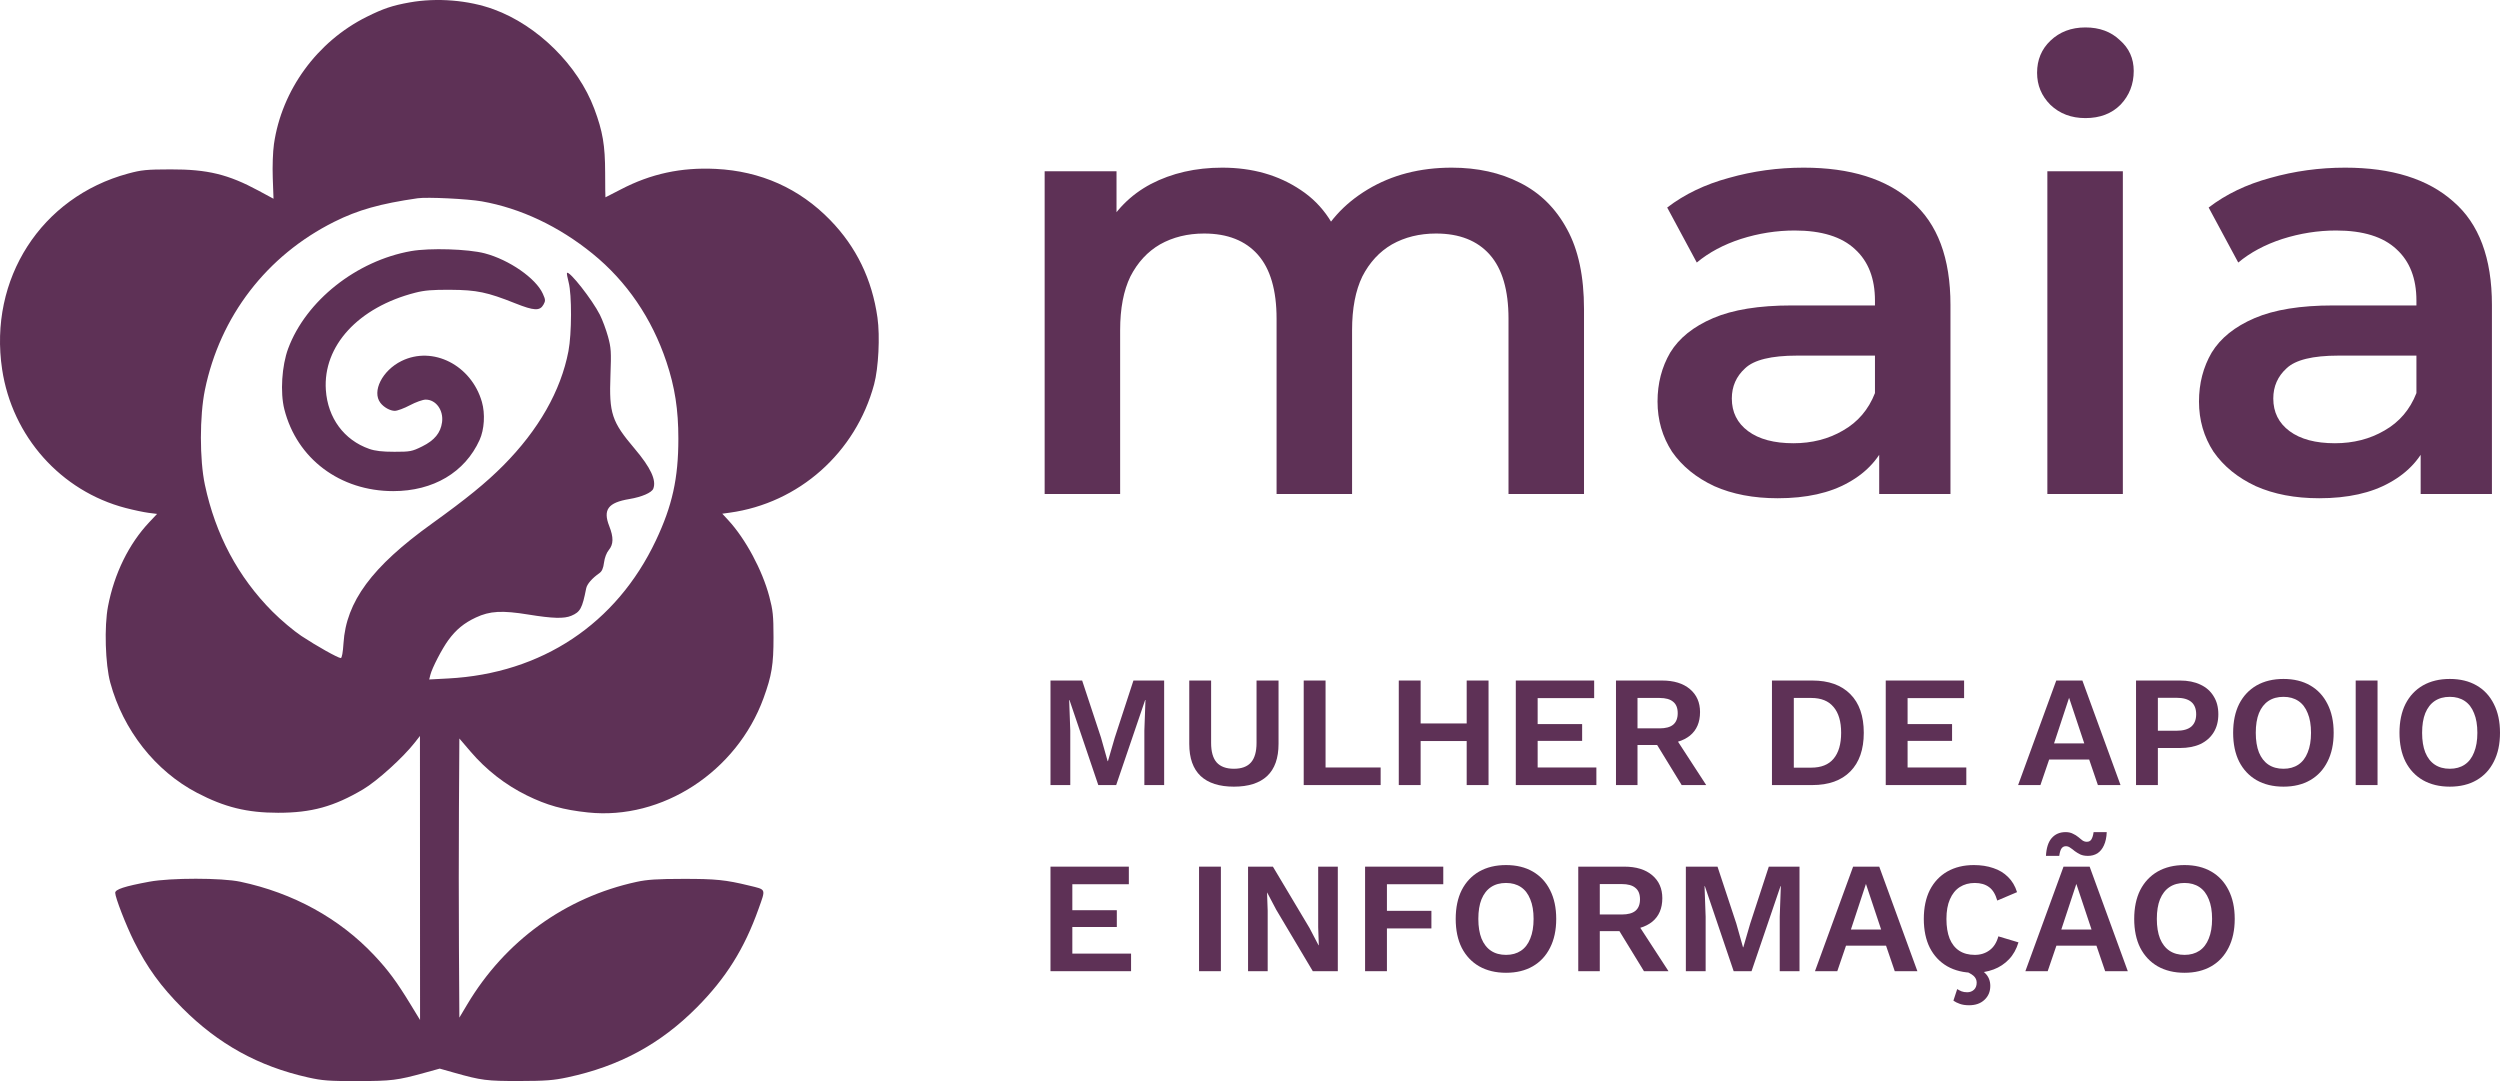 <svg width="370" height="160" viewBox="0 0 370 160" fill="none" xmlns="http://www.w3.org/2000/svg">
<path fill-rule="evenodd" clip-rule="evenodd" d="M60.624 0.359C58.069 0.816 56.737 1.263 54.267 2.493C46.932 6.145 41.693 13.335 40.545 21.326C40.381 22.467 40.307 24.605 40.37 26.362L40.48 29.415L38.268 28.222C33.771 25.796 30.71 25.055 25.243 25.069C21.669 25.078 20.947 25.149 18.95 25.69C6.089 29.174 -1.695 41.276 0.314 54.662C1.806 64.599 9.005 72.681 18.594 75.182C19.769 75.489 21.297 75.812 21.989 75.9L23.248 76.06L22.095 77.283C19.067 80.498 16.911 84.894 15.984 89.744C15.415 92.726 15.582 98.311 16.321 101.03C18.235 108.069 22.991 114.109 29.161 117.337C33.242 119.472 36.554 120.288 41.153 120.291C46.097 120.294 49.422 119.377 53.743 116.82C55.827 115.586 59.672 112.103 61.411 109.871L62.152 108.921L62.168 150.959L60.749 148.631C58.712 145.288 57.443 143.574 55.387 141.387C50.246 135.918 43.395 132.152 35.572 130.496C32.797 129.908 25.257 129.907 22.087 130.494C18.441 131.17 17.05 131.623 17.05 132.137C17.05 132.826 18.651 136.953 19.841 139.335C21.775 143.204 23.804 145.999 27.011 149.213C32.322 154.537 38.27 157.818 45.574 159.455C47.724 159.936 48.661 160.006 52.907 160C57.964 159.992 58.812 159.887 62.852 158.77L65.08 158.154L67.245 158.767C71.239 159.897 72.061 160.001 76.89 159.989C80.765 159.98 81.928 159.891 84.014 159.443C91.684 157.799 97.745 154.519 103.133 149.096C107.439 144.762 110.167 140.408 112.26 134.528C113.351 131.466 113.442 131.69 110.847 131.059C107.392 130.218 105.906 130.068 101.111 130.074C97.288 130.078 95.81 130.173 94.225 130.516C83.671 132.804 74.747 139.26 69.15 148.655L67.986 150.609L67.924 140.279C67.89 134.598 67.89 125.303 67.924 119.624L67.986 109.298L69.654 111.248C71.966 113.951 74.801 116.158 77.954 117.712C80.936 119.181 83.359 119.858 87.023 120.244C98 121.403 109.028 114.222 113.002 103.328C114.218 99.994 114.486 98.356 114.48 94.308C114.475 91.116 114.392 90.315 113.86 88.302C112.825 84.386 110.344 79.763 107.795 77L106.898 76.028L107.982 75.879C118.238 74.467 126.649 66.995 129.369 56.879C130.019 54.461 130.255 49.759 129.864 47.001C129.061 41.339 126.739 36.551 122.866 32.567C118.311 27.882 112.586 25.323 105.933 24.997C100.807 24.746 96.314 25.718 91.876 28.037C90.649 28.678 89.627 29.203 89.606 29.203C89.585 29.203 89.565 27.572 89.562 25.579C89.556 21.5 89.207 19.446 87.953 16.094C85.544 9.66 79.567 3.754 73.061 1.378C69.34 0.019 64.669 -0.364 60.624 0.359ZM61.812 29.343C56.261 30.146 52.977 31.072 49.464 32.828C39.475 37.82 32.563 46.807 30.325 57.716C29.537 61.552 29.536 68.039 30.321 71.735C31.893 79.129 35.231 85.397 40.321 90.512C41.562 91.759 43.486 93.38 44.596 94.116C46.814 95.586 50.026 97.388 50.438 97.394C50.6 97.396 50.752 96.562 50.838 95.199C51.225 89.041 55.038 83.879 63.902 77.509C69.028 73.826 71.938 71.457 74.485 68.894C79.706 63.639 83.005 57.851 84.13 51.969C84.623 49.393 84.641 43.609 84.161 41.797C83.971 41.078 83.861 40.445 83.916 40.39C84.265 40.04 87.662 44.366 88.782 46.587C89.161 47.337 89.7 48.785 89.981 49.804C90.443 51.482 90.478 52.028 90.346 55.578C90.137 61.195 90.534 62.4 93.914 66.389C96.301 69.207 97.17 71.064 96.689 72.32C96.461 72.913 94.995 73.549 93.135 73.86C89.986 74.386 89.212 75.434 90.171 77.87C90.822 79.522 90.802 80.56 90.105 81.399C89.767 81.807 89.488 82.538 89.395 83.259C89.289 84.088 89.089 84.555 88.735 84.803C87.623 85.585 86.881 86.439 86.753 87.09C86.173 90.039 85.883 90.571 84.556 91.133C83.489 91.585 81.813 91.538 78.211 90.955C74.287 90.32 72.501 90.419 70.432 91.388C68.677 92.21 67.502 93.176 66.352 94.743C65.423 96.011 63.951 98.851 63.695 99.873L63.522 100.562L66.347 100.412C80.178 99.677 91.23 92.331 97.068 79.994C99.501 74.851 100.396 70.804 100.398 64.933C100.399 60.627 99.881 57.288 98.635 53.562C96.474 47.098 92.746 41.639 87.695 37.539C82.705 33.489 77.051 30.819 71.31 29.802C69.212 29.431 63.212 29.141 61.812 29.343ZM60.843 37.161C52.754 38.59 45.286 44.509 42.651 51.58C41.706 54.116 41.454 58.098 42.081 60.574C43.936 67.889 50.318 72.685 58.199 72.685C64.124 72.685 68.804 69.913 70.98 65.114C71.683 63.563 71.824 61.235 71.32 59.48C69.757 54.039 64.064 51.142 59.425 53.427C56.57 54.833 55.007 57.941 56.305 59.628C56.812 60.288 57.748 60.805 58.434 60.805C58.804 60.805 59.812 60.431 60.673 59.973C61.534 59.516 62.583 59.142 63.003 59.142C64.525 59.142 65.662 60.714 65.424 62.49C65.213 64.065 64.301 65.175 62.48 66.072C60.967 66.817 60.725 66.864 58.374 66.864C56.581 66.864 55.529 66.743 54.652 66.437C50.917 65.133 48.506 61.862 48.226 57.716C47.785 51.188 53.035 45.478 61.461 43.32C62.84 42.967 64.004 42.871 66.68 42.89C70.581 42.917 72.102 43.236 76.268 44.896C79.046 46.003 79.899 46.042 80.432 45.088C80.749 44.52 80.74 44.361 80.339 43.473C79.31 41.188 75.369 38.449 71.737 37.494C69.286 36.849 63.594 36.675 60.843 37.161Z" fill="#5E3156"/>
<path d="M214.856 24.813C218.67 24.813 222.037 25.558 224.957 27.049C227.937 28.54 230.261 30.836 231.93 33.936C233.598 36.977 234.433 40.913 234.433 45.743V73.114H223.259V47.174C223.259 42.941 222.335 39.78 220.488 37.693C218.641 35.606 215.989 34.562 212.532 34.562C210.089 34.562 207.914 35.099 206.007 36.172C204.159 37.246 202.699 38.826 201.627 40.913C200.614 43 200.107 45.654 200.107 48.874V73.114H188.933V47.174C188.933 42.941 188.01 39.78 186.162 37.693C184.315 35.606 181.663 34.562 178.207 34.562C175.763 34.562 173.588 35.099 171.681 36.172C169.834 37.246 168.374 38.826 167.301 40.913C166.288 43 165.781 45.654 165.781 48.874V73.114H154.608V25.35H165.245V38.051L163.368 34.294C164.977 31.193 167.301 28.838 170.34 27.228C173.439 25.618 176.955 24.813 180.888 24.813C185.358 24.813 189.231 25.916 192.509 28.122C195.846 30.329 198.051 33.668 199.124 38.14L194.744 36.62C196.293 33.042 198.856 30.18 202.431 28.033C206.007 25.886 210.149 24.813 214.856 24.813Z" fill="#5E3156"/>
<path d="M278.121 73.114V63.453L277.495 61.396V44.491C277.495 41.211 276.512 38.677 274.545 36.888C272.578 35.039 269.599 34.115 265.606 34.115C262.924 34.115 260.272 34.533 257.65 35.367C255.088 36.202 252.913 37.365 251.125 38.856L246.745 30.716C249.307 28.748 252.347 27.288 255.863 26.334C259.438 25.32 263.133 24.813 266.947 24.813C273.86 24.813 279.193 26.483 282.948 29.822C286.762 33.102 288.669 38.2 288.669 45.117V73.114H278.121ZM263.103 73.74C259.528 73.74 256.399 73.143 253.717 71.951C251.036 70.698 248.95 68.999 247.46 66.852C246.03 64.646 245.315 62.171 245.315 59.428C245.315 56.745 245.94 54.33 247.192 52.183C248.503 50.037 250.618 48.337 253.538 47.085C256.459 45.833 260.332 45.206 265.159 45.206H279.015V52.63H265.964C262.15 52.63 259.587 53.257 258.276 54.509C256.965 55.702 256.31 57.192 256.31 58.981C256.31 61.009 257.114 62.619 258.723 63.811C260.332 65.004 262.567 65.6 265.427 65.6C268.169 65.6 270.612 64.974 272.757 63.722C274.962 62.469 276.541 60.621 277.495 58.176L279.372 64.885C278.299 67.687 276.363 69.864 273.562 71.414C270.82 72.965 267.334 73.74 263.103 73.74Z" fill="#5E3156"/>
<path d="M303.009 73.114V25.35H314.182V73.114H303.009ZM308.64 17.478C306.554 17.478 304.826 16.822 303.456 15.511C302.145 14.199 301.489 12.618 301.489 10.77C301.489 8.862 302.145 7.282 303.456 6.029C304.826 4.717 306.554 4.061 308.64 4.061C310.726 4.061 312.424 4.688 313.735 5.94C315.106 7.132 315.791 8.653 315.791 10.502C315.791 12.469 315.136 14.139 313.825 15.511C312.514 16.822 310.786 17.478 308.64 17.478Z" fill="#5E3156"/>
<path d="M358.257 73.114V63.453L357.631 61.396V44.491C357.631 41.211 356.648 38.677 354.682 36.888C352.715 35.039 349.735 34.115 345.743 34.115C343.061 34.115 340.409 34.533 337.787 35.367C335.224 36.202 333.049 37.365 331.261 38.856L326.881 30.716C329.444 28.748 332.483 27.288 335.999 26.334C339.575 25.32 343.269 24.813 347.083 24.813C353.996 24.813 359.33 26.483 363.084 29.822C366.898 33.102 368.805 38.2 368.805 45.117V73.114H358.257ZM343.24 73.74C339.664 73.74 336.535 73.143 333.854 71.951C331.172 70.698 329.086 68.999 327.596 66.852C326.166 64.646 325.451 62.171 325.451 59.428C325.451 56.745 326.077 54.33 327.328 52.183C328.639 50.037 330.755 48.337 333.675 47.085C336.595 45.833 340.469 45.206 345.296 45.206H359.151V52.63H346.1C342.286 52.63 339.724 53.257 338.413 54.509C337.102 55.702 336.446 57.192 336.446 58.981C336.446 61.009 337.251 62.619 338.86 63.811C340.469 65.004 342.703 65.6 345.564 65.6C348.305 65.6 350.748 64.974 352.894 63.722C355.099 62.469 356.678 60.621 357.631 58.176L359.509 64.885C358.436 67.687 356.499 69.864 353.698 71.414C350.957 72.965 347.471 73.74 343.24 73.74Z" fill="#5E3156"/>
<path d="M172.294 100.718V116.19H169.365V108.126L169.529 103.601H169.482L165.195 116.19H162.547L158.283 103.601H158.237L158.401 108.126V116.19H155.472V100.718H160.158L162.946 109.158L163.93 112.651H163.977L164.984 109.181L167.749 100.718H172.294Z" fill="#5E3156"/>
<path d="M189.224 100.718V110.095C189.224 112.205 188.662 113.791 187.537 114.854C186.413 115.901 184.773 116.425 182.617 116.425C180.462 116.425 178.822 115.901 177.697 114.854C176.573 113.791 176.011 112.205 176.011 110.095V100.718H179.244V109.955C179.244 111.252 179.517 112.213 180.064 112.838C180.626 113.463 181.477 113.776 182.617 113.776C183.758 113.776 184.601 113.463 185.148 112.838C185.694 112.213 185.968 111.252 185.968 109.955V100.718H189.224Z" fill="#5E3156"/>
<path d="M196.182 113.588H204.335V116.19H192.949V100.718H196.182V113.588Z" fill="#5E3156"/>
<path d="M220.303 100.718V116.19H217.07V100.718H220.303ZM210.253 100.718V116.19H207.019V100.718H210.253ZM218.757 107.071V109.673H208.636V107.071H218.757Z" fill="#5E3156"/>
<path d="M224.339 116.19V100.718H235.936V103.32H227.572V107.165H234.156V109.65H227.572V113.588H236.264V116.19H224.339Z" fill="#5E3156"/>
<path d="M245.983 100.718C247.732 100.718 249.107 101.14 250.106 101.984C251.106 102.828 251.606 103.961 251.606 105.383C251.606 106.899 251.106 108.063 250.106 108.876C249.107 109.673 247.74 110.072 246.006 110.072L245.678 110.259H242.351V116.19H239.165V100.718H245.983ZM245.608 107.798C246.514 107.798 247.185 107.618 247.623 107.259C248.076 106.884 248.302 106.313 248.302 105.547C248.302 104.781 248.076 104.219 247.623 103.859C247.185 103.484 246.514 103.297 245.608 103.297H242.351V107.798H245.608ZM247.506 108.478L252.519 116.19H248.888L244.741 109.415L247.506 108.478Z" fill="#5E3156"/>
<path d="M268.225 100.718C270.646 100.718 272.52 101.39 273.848 102.734C275.175 104.063 275.839 105.969 275.839 108.454C275.839 110.924 275.175 112.83 273.848 114.174C272.52 115.518 270.646 116.19 268.225 116.19H262.25V100.718H268.225ZM268.061 113.612C269.529 113.612 270.63 113.174 271.364 112.299C272.114 111.408 272.489 110.127 272.489 108.454C272.489 106.782 272.114 105.508 271.364 104.633C270.63 103.742 269.529 103.297 268.061 103.297H265.484V113.612H268.061Z" fill="#5E3156"/>
<path d="M279.09 116.19V100.718H290.687V103.32H282.323V107.165H288.906V109.65H282.323V113.588H291.015V116.19H279.09Z" fill="#5E3156"/>
<path d="M313.838 116.19H310.488L309.199 112.416H303.272L301.983 116.19H298.68L304.326 100.718H308.192L313.838 116.19ZM303.998 110.025H308.473L306.224 103.273L303.998 110.025Z" fill="#5E3156"/>
<path d="M322.621 100.718C323.808 100.718 324.823 100.921 325.667 101.327C326.51 101.718 327.159 102.289 327.611 103.039C328.08 103.773 328.314 104.664 328.314 105.711C328.314 106.758 328.08 107.657 327.611 108.407C327.159 109.142 326.51 109.712 325.667 110.119C324.823 110.509 323.808 110.705 322.621 110.705H319.365V116.19H316.132V100.718H322.621ZM322.129 108.149C323.098 108.149 323.824 107.946 324.308 107.54C324.792 107.118 325.034 106.508 325.034 105.711C325.034 104.899 324.792 104.289 324.308 103.883C323.824 103.476 323.098 103.273 322.129 103.273H319.365V108.149H322.129Z" fill="#5E3156"/>
<path d="M337.955 100.484C339.486 100.484 340.805 100.804 341.914 101.445C343.023 102.085 343.874 103 344.468 104.188C345.077 105.375 345.382 106.798 345.382 108.454C345.382 110.111 345.077 111.533 344.468 112.721C343.874 113.909 343.023 114.823 341.914 115.464C340.805 116.105 339.486 116.425 337.955 116.425C336.424 116.425 335.097 116.105 333.972 115.464C332.863 114.823 332.004 113.909 331.395 112.721C330.801 111.533 330.505 110.111 330.505 108.454C330.505 106.798 330.801 105.375 331.395 104.188C332.004 103 332.863 102.085 333.972 101.445C335.097 100.804 336.424 100.484 337.955 100.484ZM337.955 103.133C337.08 103.133 336.338 103.336 335.729 103.742C335.12 104.148 334.651 104.75 334.323 105.547C334.011 106.329 333.855 107.298 333.855 108.454C333.855 109.595 334.011 110.564 334.323 111.361C334.651 112.158 335.12 112.76 335.729 113.166C336.338 113.573 337.08 113.776 337.955 113.776C338.814 113.776 339.548 113.573 340.157 113.166C340.766 112.76 341.227 112.158 341.539 111.361C341.867 110.564 342.031 109.595 342.031 108.454C342.031 107.298 341.867 106.329 341.539 105.547C341.227 104.75 340.766 104.148 340.157 103.742C339.548 103.336 338.814 103.133 337.955 103.133Z" fill="#5E3156"/>
<path d="M351.876 100.718V116.19H348.643V100.718H351.876Z" fill="#5E3156"/>
<path d="M362.573 100.484C364.104 100.484 365.424 100.804 366.533 101.445C367.642 102.085 368.493 103 369.086 104.188C369.695 105.375 370 106.798 370 108.454C370 110.111 369.695 111.533 369.086 112.721C368.493 113.909 367.642 114.823 366.533 115.464C365.424 116.105 364.104 116.425 362.573 116.425C361.042 116.425 359.715 116.105 358.59 115.464C357.481 114.823 356.622 113.909 356.013 112.721C355.42 111.533 355.123 110.111 355.123 108.454C355.123 106.798 355.42 105.375 356.013 104.188C356.622 103 357.481 102.085 358.59 101.445C359.715 100.804 361.042 100.484 362.573 100.484ZM362.573 103.133C361.698 103.133 360.957 103.336 360.347 103.742C359.738 104.148 359.27 104.75 358.942 105.547C358.629 106.329 358.473 107.298 358.473 108.454C358.473 109.595 358.629 110.564 358.942 111.361C359.27 112.158 359.738 112.76 360.347 113.166C360.957 113.573 361.698 113.776 362.573 113.776C363.432 113.776 364.166 113.573 364.775 113.166C365.385 112.76 365.845 112.158 366.158 111.361C366.486 110.564 366.65 109.595 366.65 108.454C366.65 107.298 366.486 106.329 366.158 105.547C365.845 104.75 365.385 104.148 364.775 103.742C364.166 103.336 363.432 103.133 362.573 103.133Z" fill="#5E3156"/>
<path d="M155.472 143.736V128.264H167.069V130.866H158.705V134.711H165.289V137.196H158.705V141.134H167.397V143.736H155.472Z" fill="#5E3156"/>
<path d="M180.692 128.264V143.736H177.459V128.264H180.692Z" fill="#5E3156"/>
<path d="M197.996 128.264V143.736H194.294L188.882 134.64L187.547 132.108H187.523L187.617 134.781V143.736H184.712V128.264H188.39L193.802 137.336L195.138 139.892H195.184L195.091 137.219V128.264H197.996Z" fill="#5E3156"/>
<path d="M213.605 130.866H205.265V134.804H211.848V137.407H205.265V143.736H202.032V128.264H213.605V130.866Z" fill="#5E3156"/>
<path d="M222.894 128.029C224.425 128.029 225.745 128.35 226.853 128.99C227.962 129.631 228.814 130.546 229.407 131.733C230.016 132.921 230.321 134.343 230.321 136C230.321 137.657 230.016 139.079 229.407 140.267C228.814 141.454 227.962 142.369 226.853 143.01C225.745 143.65 224.425 143.971 222.894 143.971C221.363 143.971 220.036 143.65 218.911 143.01C217.802 142.369 216.943 141.454 216.334 140.267C215.741 139.079 215.444 137.657 215.444 136C215.444 134.343 215.741 132.921 216.334 131.733C216.943 130.546 217.802 129.631 218.911 128.99C220.036 128.35 221.363 128.029 222.894 128.029ZM222.894 130.678C222.019 130.678 221.277 130.882 220.668 131.288C220.059 131.694 219.591 132.296 219.263 133.093C218.95 133.874 218.794 134.843 218.794 136C218.794 137.141 218.95 138.11 219.263 138.907C219.591 139.704 220.059 140.306 220.668 140.712C221.277 141.118 222.019 141.322 222.894 141.322C223.753 141.322 224.487 141.118 225.096 140.712C225.705 140.306 226.166 139.704 226.479 138.907C226.807 138.11 226.971 137.141 226.971 136C226.971 134.843 226.807 133.874 226.479 133.093C226.166 132.296 225.705 131.694 225.096 131.288C224.487 130.882 223.753 130.678 222.894 130.678Z" fill="#5E3156"/>
<path d="M240.4 128.264C242.149 128.264 243.524 128.686 244.524 129.53C245.523 130.374 246.023 131.507 246.023 132.929C246.023 134.445 245.523 135.609 244.524 136.422C243.524 137.219 242.157 137.618 240.424 137.618L240.096 137.805H236.769V143.736H233.582V128.264H240.4ZM240.025 135.344C240.931 135.344 241.603 135.164 242.04 134.804C242.493 134.429 242.72 133.859 242.72 133.093C242.72 132.327 242.493 131.765 242.04 131.405C241.603 131.03 240.931 130.842 240.025 130.842H236.769V135.344H240.025ZM241.923 136.023L246.937 143.736H243.305L239.158 136.961L241.923 136.023Z" fill="#5E3156"/>
<path d="M266.328 128.264V143.736H263.4V135.672L263.564 131.147H263.517L259.229 143.736H256.582L252.318 131.147H252.271L252.435 135.672V143.736H249.507V128.264H254.192L256.98 136.703L257.964 140.196H258.011L259.019 136.727L261.783 128.264H266.328Z" fill="#5E3156"/>
<path d="M283.774 143.736H280.424L279.135 139.962H273.208L271.919 143.736H268.616L274.262 128.264H278.128L283.774 143.736ZM273.934 137.571H278.409L276.16 130.819L273.934 137.571Z" fill="#5E3156"/>
<path d="M298.733 139.47C298.436 140.47 297.968 141.306 297.327 141.978C296.687 142.65 295.929 143.15 295.055 143.478C294.18 143.807 293.22 143.971 292.173 143.971C290.642 143.971 289.315 143.65 288.19 143.01C287.081 142.369 286.222 141.454 285.613 140.267C285.02 139.079 284.723 137.657 284.723 136C284.723 134.343 285.02 132.921 285.613 131.733C286.222 130.546 287.081 129.631 288.19 128.99C289.315 128.35 290.627 128.029 292.126 128.029C293.188 128.029 294.149 128.178 295.008 128.475C295.867 128.756 296.593 129.194 297.187 129.788C297.796 130.381 298.241 131.132 298.522 132.038L295.594 133.281C295.328 132.343 294.922 131.679 294.375 131.288C293.829 130.882 293.126 130.678 292.267 130.678C291.423 130.678 290.681 130.882 290.041 131.288C289.416 131.694 288.932 132.296 288.588 133.093C288.245 133.874 288.073 134.843 288.073 136C288.073 137.141 288.229 138.11 288.542 138.907C288.87 139.704 289.346 140.306 289.971 140.712C290.596 141.118 291.361 141.322 292.267 141.322C293.11 141.322 293.836 141.095 294.446 140.642C295.07 140.189 295.508 139.501 295.758 138.579L298.733 139.47ZM290.392 143.549L291.353 142.939C292.478 143.158 293.29 143.517 293.79 144.018C294.305 144.518 294.563 145.151 294.563 145.916C294.563 146.76 294.274 147.448 293.696 147.979C293.134 148.511 292.376 148.777 291.423 148.777C290.877 148.777 290.416 148.706 290.041 148.566C289.682 148.441 289.369 148.284 289.104 148.097L289.666 146.385C289.869 146.51 290.08 146.62 290.299 146.714C290.533 146.807 290.814 146.854 291.142 146.854C291.548 146.854 291.884 146.729 292.15 146.479C292.415 146.229 292.548 145.877 292.548 145.424C292.548 145.033 292.392 144.697 292.079 144.416C291.767 144.135 291.205 143.846 290.392 143.549Z" fill="#5E3156"/>
<path d="M314.913 143.736H311.563L310.274 139.962H304.347L303.058 143.736H299.755L305.401 128.264H309.267L314.913 143.736ZM305.073 137.571H309.548L307.299 130.819L305.073 137.571ZM311.797 123.153C311.766 123.935 311.625 124.591 311.376 125.122C311.141 125.638 310.821 126.029 310.415 126.295C310.009 126.545 309.54 126.67 309.009 126.67C308.572 126.67 308.197 126.599 307.885 126.459C307.572 126.302 307.299 126.138 307.065 125.966C306.846 125.779 306.627 125.615 306.409 125.474C306.206 125.318 305.987 125.24 305.753 125.24C305.456 125.24 305.229 125.365 305.073 125.615C304.933 125.849 304.831 126.201 304.769 126.67H302.801C302.863 125.497 303.144 124.622 303.644 124.044C304.159 123.45 304.847 123.153 305.706 123.153C306.128 123.153 306.487 123.231 306.783 123.388C307.096 123.528 307.361 123.692 307.58 123.88C307.799 124.067 308.002 124.232 308.189 124.372C308.392 124.513 308.611 124.583 308.845 124.583C309.158 124.583 309.384 124.466 309.525 124.232C309.681 123.981 309.79 123.622 309.853 123.153H311.797Z" fill="#5E3156"/>
<path d="M323.312 128.029C324.843 128.029 326.162 128.35 327.271 128.99C328.38 129.631 329.232 130.546 329.825 131.733C330.434 132.921 330.739 134.343 330.739 136C330.739 137.657 330.434 139.079 329.825 140.267C329.232 141.454 328.38 142.369 327.271 143.01C326.162 143.65 324.843 143.971 323.312 143.971C321.781 143.971 320.454 143.65 319.329 143.01C318.22 142.369 317.361 141.454 316.752 140.267C316.158 139.079 315.862 137.657 315.862 136C315.862 134.343 316.158 132.921 316.752 131.733C317.361 130.546 318.22 129.631 319.329 128.99C320.454 128.35 321.781 128.029 323.312 128.029ZM323.312 130.678C322.437 130.678 321.695 130.882 321.086 131.288C320.477 131.694 320.009 132.296 319.681 133.093C319.368 133.874 319.212 134.843 319.212 136C319.212 137.141 319.368 138.11 319.681 138.907C320.009 139.704 320.477 140.306 321.086 140.712C321.695 141.118 322.437 141.322 323.312 141.322C324.171 141.322 324.905 141.118 325.514 140.712C326.123 140.306 326.584 139.704 326.897 138.907C327.225 138.11 327.389 137.141 327.389 136C327.389 134.843 327.225 133.874 326.897 133.093C326.584 132.296 326.123 131.694 325.514 131.288C324.905 130.882 324.171 130.678 323.312 130.678Z" fill="#5E3156"/>
</svg>
